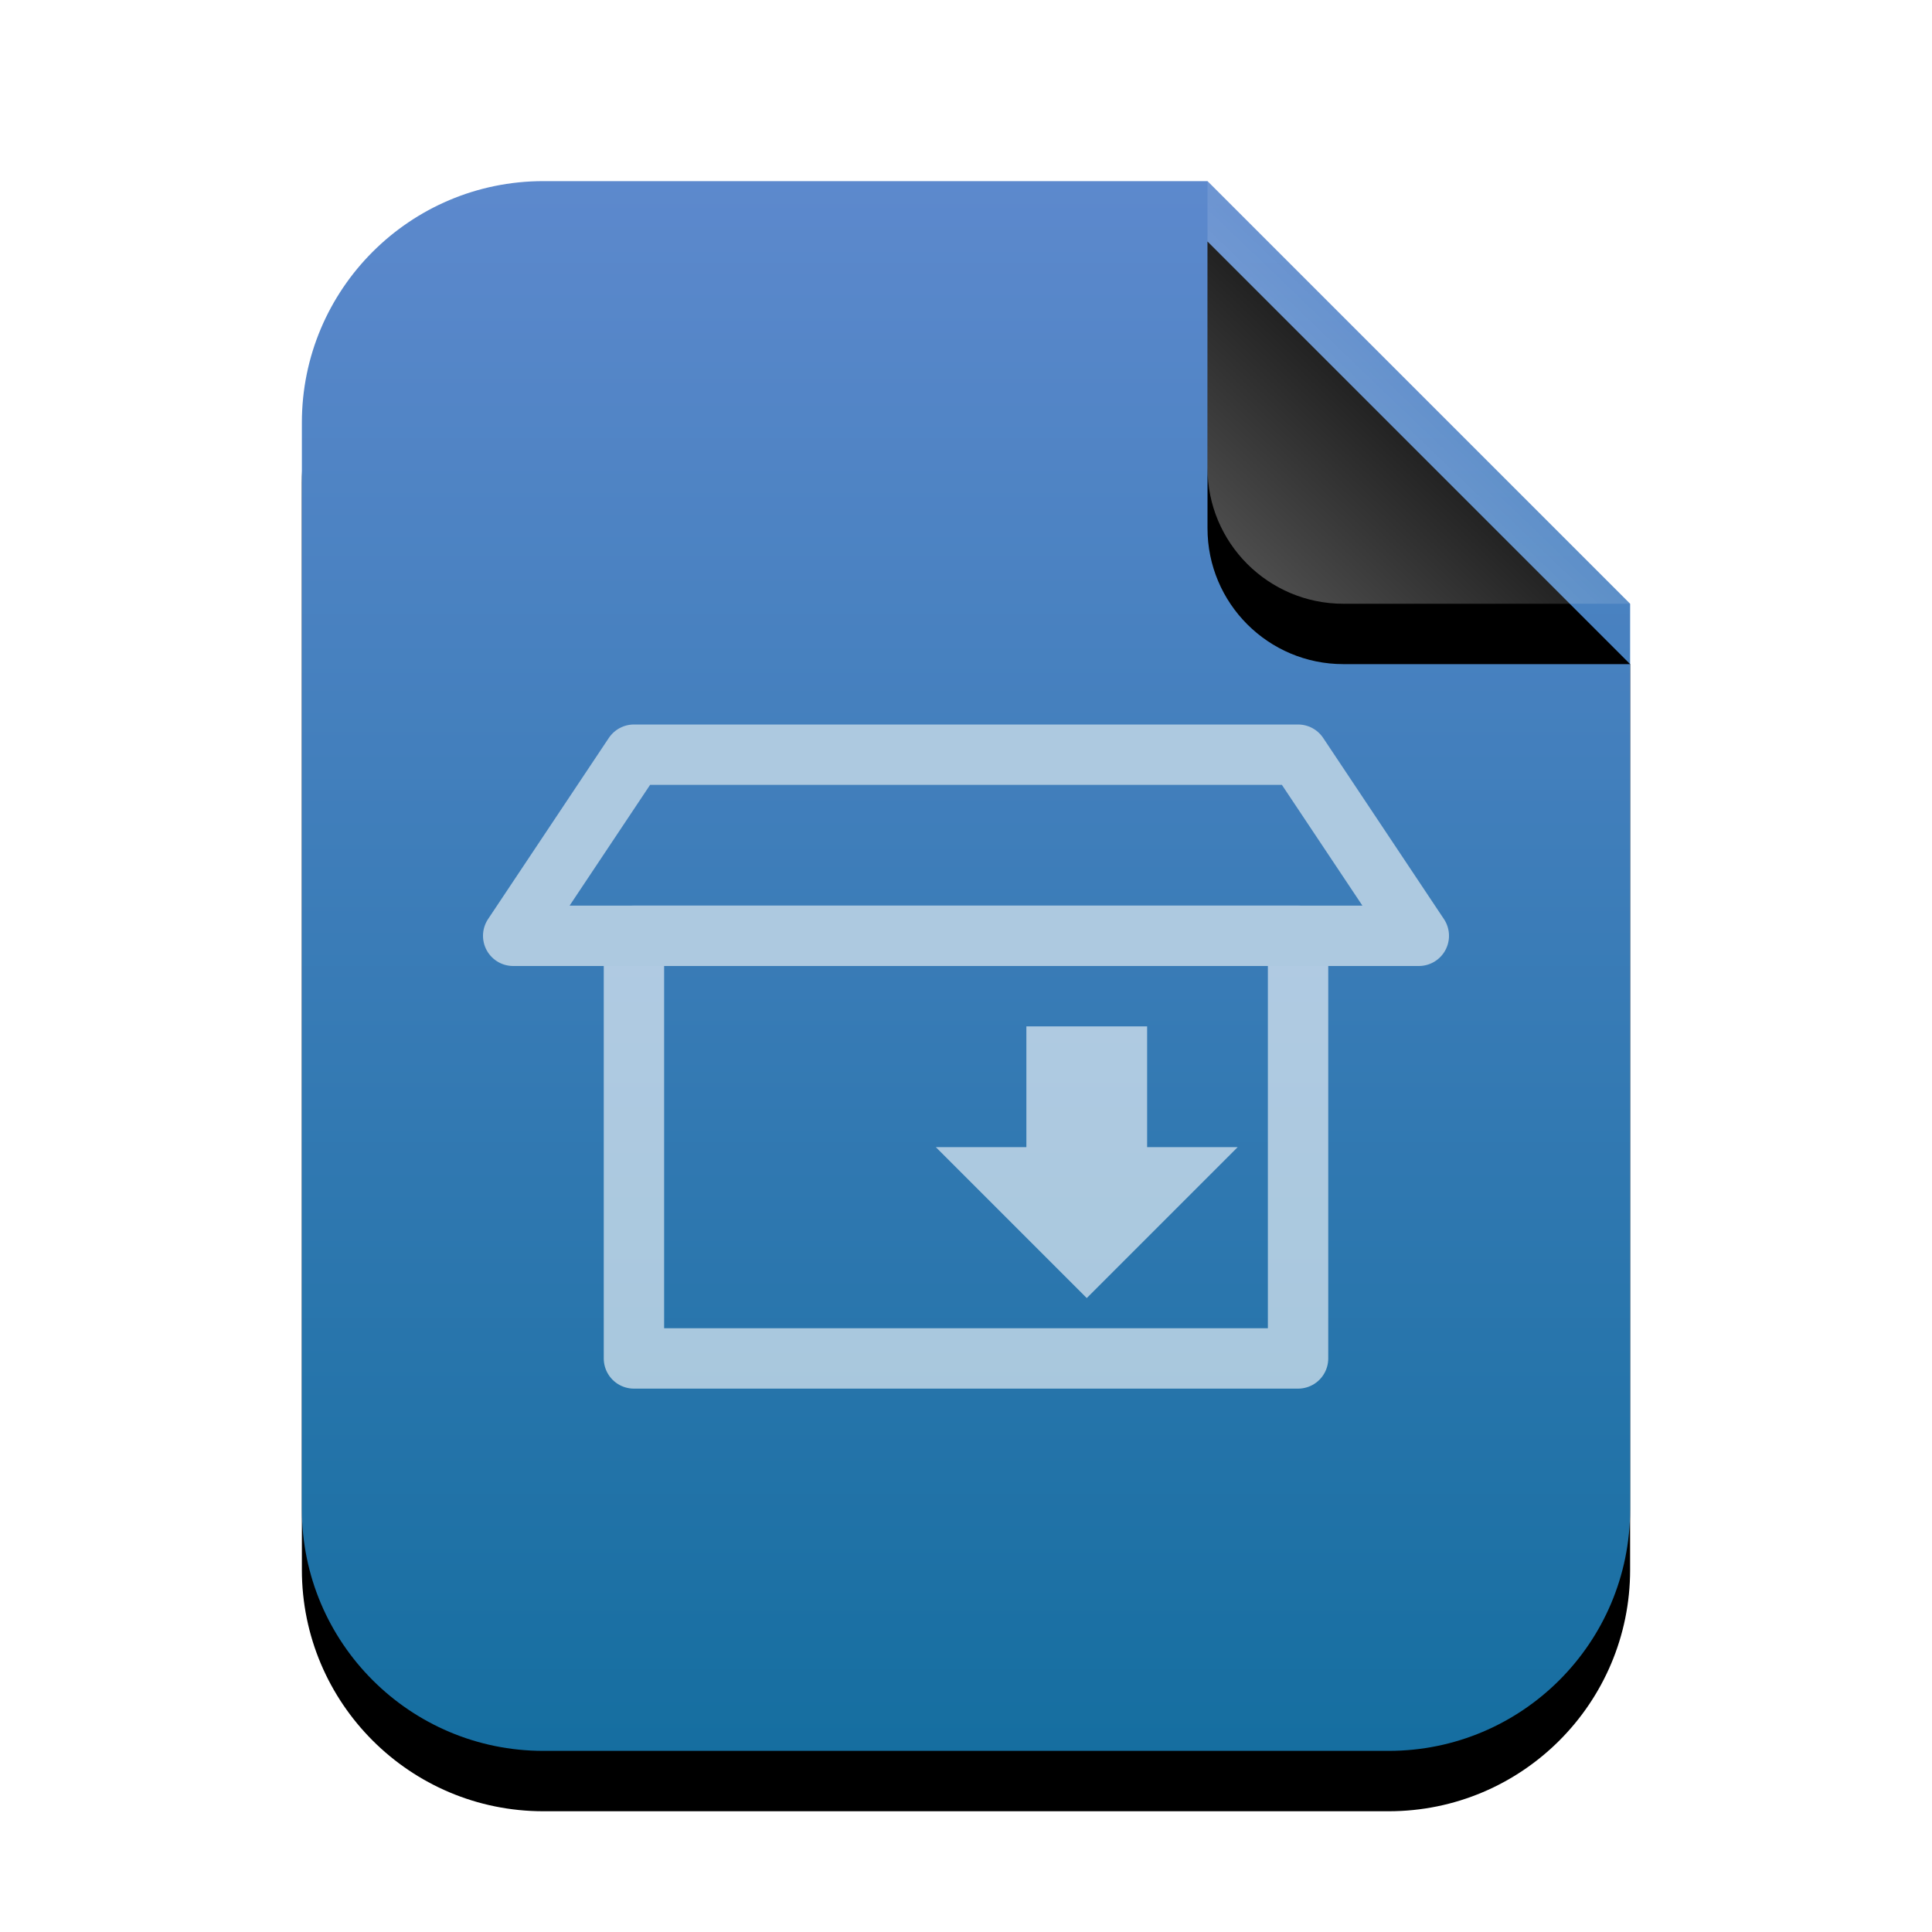 <svg xmlns="http://www.w3.org/2000/svg" xmlns:xlink="http://www.w3.org/1999/xlink" width="32" height="32" viewBox="0 0 32 32">
  <defs>
    <linearGradient id="package-x-generic-c" x1="50%" x2="50%" y1="0%" y2="100%">
      <stop offset="0%" stop-color="#5D89CD"/>
      <stop offset="100%" stop-color="#156EA0"/>
    </linearGradient>
    <path id="package-x-generic-b" d="M22,22 C22,24.209 20.209,26 18,26 L4,26 C1.791,26 2.705415e-16,24.209 0,22 L0,4 C-2.705415e-16,1.791 1.791,4.05812251e-16 4,0 L15,0 L22,7 L22,22 Z"/>
    <filter id="package-x-generic-a" width="131.8%" height="126.9%" x="-15.9%" y="-9.6%" filterUnits="objectBoundingBox">
      <feOffset dy="1" in="SourceAlpha" result="shadowOffsetOuter1"/>
      <feGaussianBlur in="shadowOffsetOuter1" result="shadowBlurOuter1" stdDeviation="1"/>
      <feColorMatrix in="shadowBlurOuter1" values="0 0 0 0 0.475   0 0 0 0 0.62   0 0 0 0 0.702  0 0 0 0.2 0"/>
    </filter>
    <linearGradient id="package-x-generic-f" x1="50%" x2="10.489%" y1="50%" y2="91.194%">
      <stop offset="0%" stop-color="#FFF" stop-opacity=".1"/>
      <stop offset="100%" stop-color="#FFF" stop-opacity=".3"/>
    </linearGradient>
    <path id="package-x-generic-e" d="M15,0 L22,7 L17.25,7 C16.007,7 15,5.993 15,4.75 L15,0 L15,0 Z"/>
    <filter id="package-x-generic-d" width="200%" height="200%" x="-50%" y="-35.7%" filterUnits="objectBoundingBox">
      <feOffset dy="1" in="SourceAlpha" result="shadowOffsetOuter1"/>
      <feGaussianBlur in="shadowOffsetOuter1" result="shadowBlurOuter1" stdDeviation="1"/>
      <feComposite in="shadowBlurOuter1" in2="SourceAlpha" operator="out" result="shadowBlurOuter1"/>
      <feColorMatrix in="shadowBlurOuter1" values="0 0 0 0 0   0 0 0 0 0   0 0 0 0 0  0 0 0 0.05 0"/>
    </filter>
  </defs>
  <g fill="none" fill-rule="evenodd">
    <g transform="translate(5 3)">
      <use fill="#000" filter="url(#package-x-generic-a)" xlink:href="#package-x-generic-b"/>
      <use fill="url(#package-x-generic-c)" xlink:href="#package-x-generic-b"/>
      <use fill="#000" filter="url(#package-x-generic-d)" xlink:href="#package-x-generic-e"/>
      <use fill="url(#package-x-generic-f)" xlink:href="#package-x-generic-e"/>
    </g>
    <g transform="translate(8 12)">
      <rect width="11" height="7" x="2.5" y="3.5" stroke="#FFF" stroke-linecap="round" stroke-linejoin="round" stroke-opacity=".6"/>
      <polygon stroke="#ADC9E0" stroke-linecap="round" stroke-linejoin="round" points="2.5 .5 .5 3.5 15.5 3.5 13.5 .5"/>
      <polygon fill="#FFF" fill-opacity=".6" points="11 5 9 5 9 7 7.5 7 10 9.5 12.5 7 11 7"/>
    </g>
  </g>
</svg>
